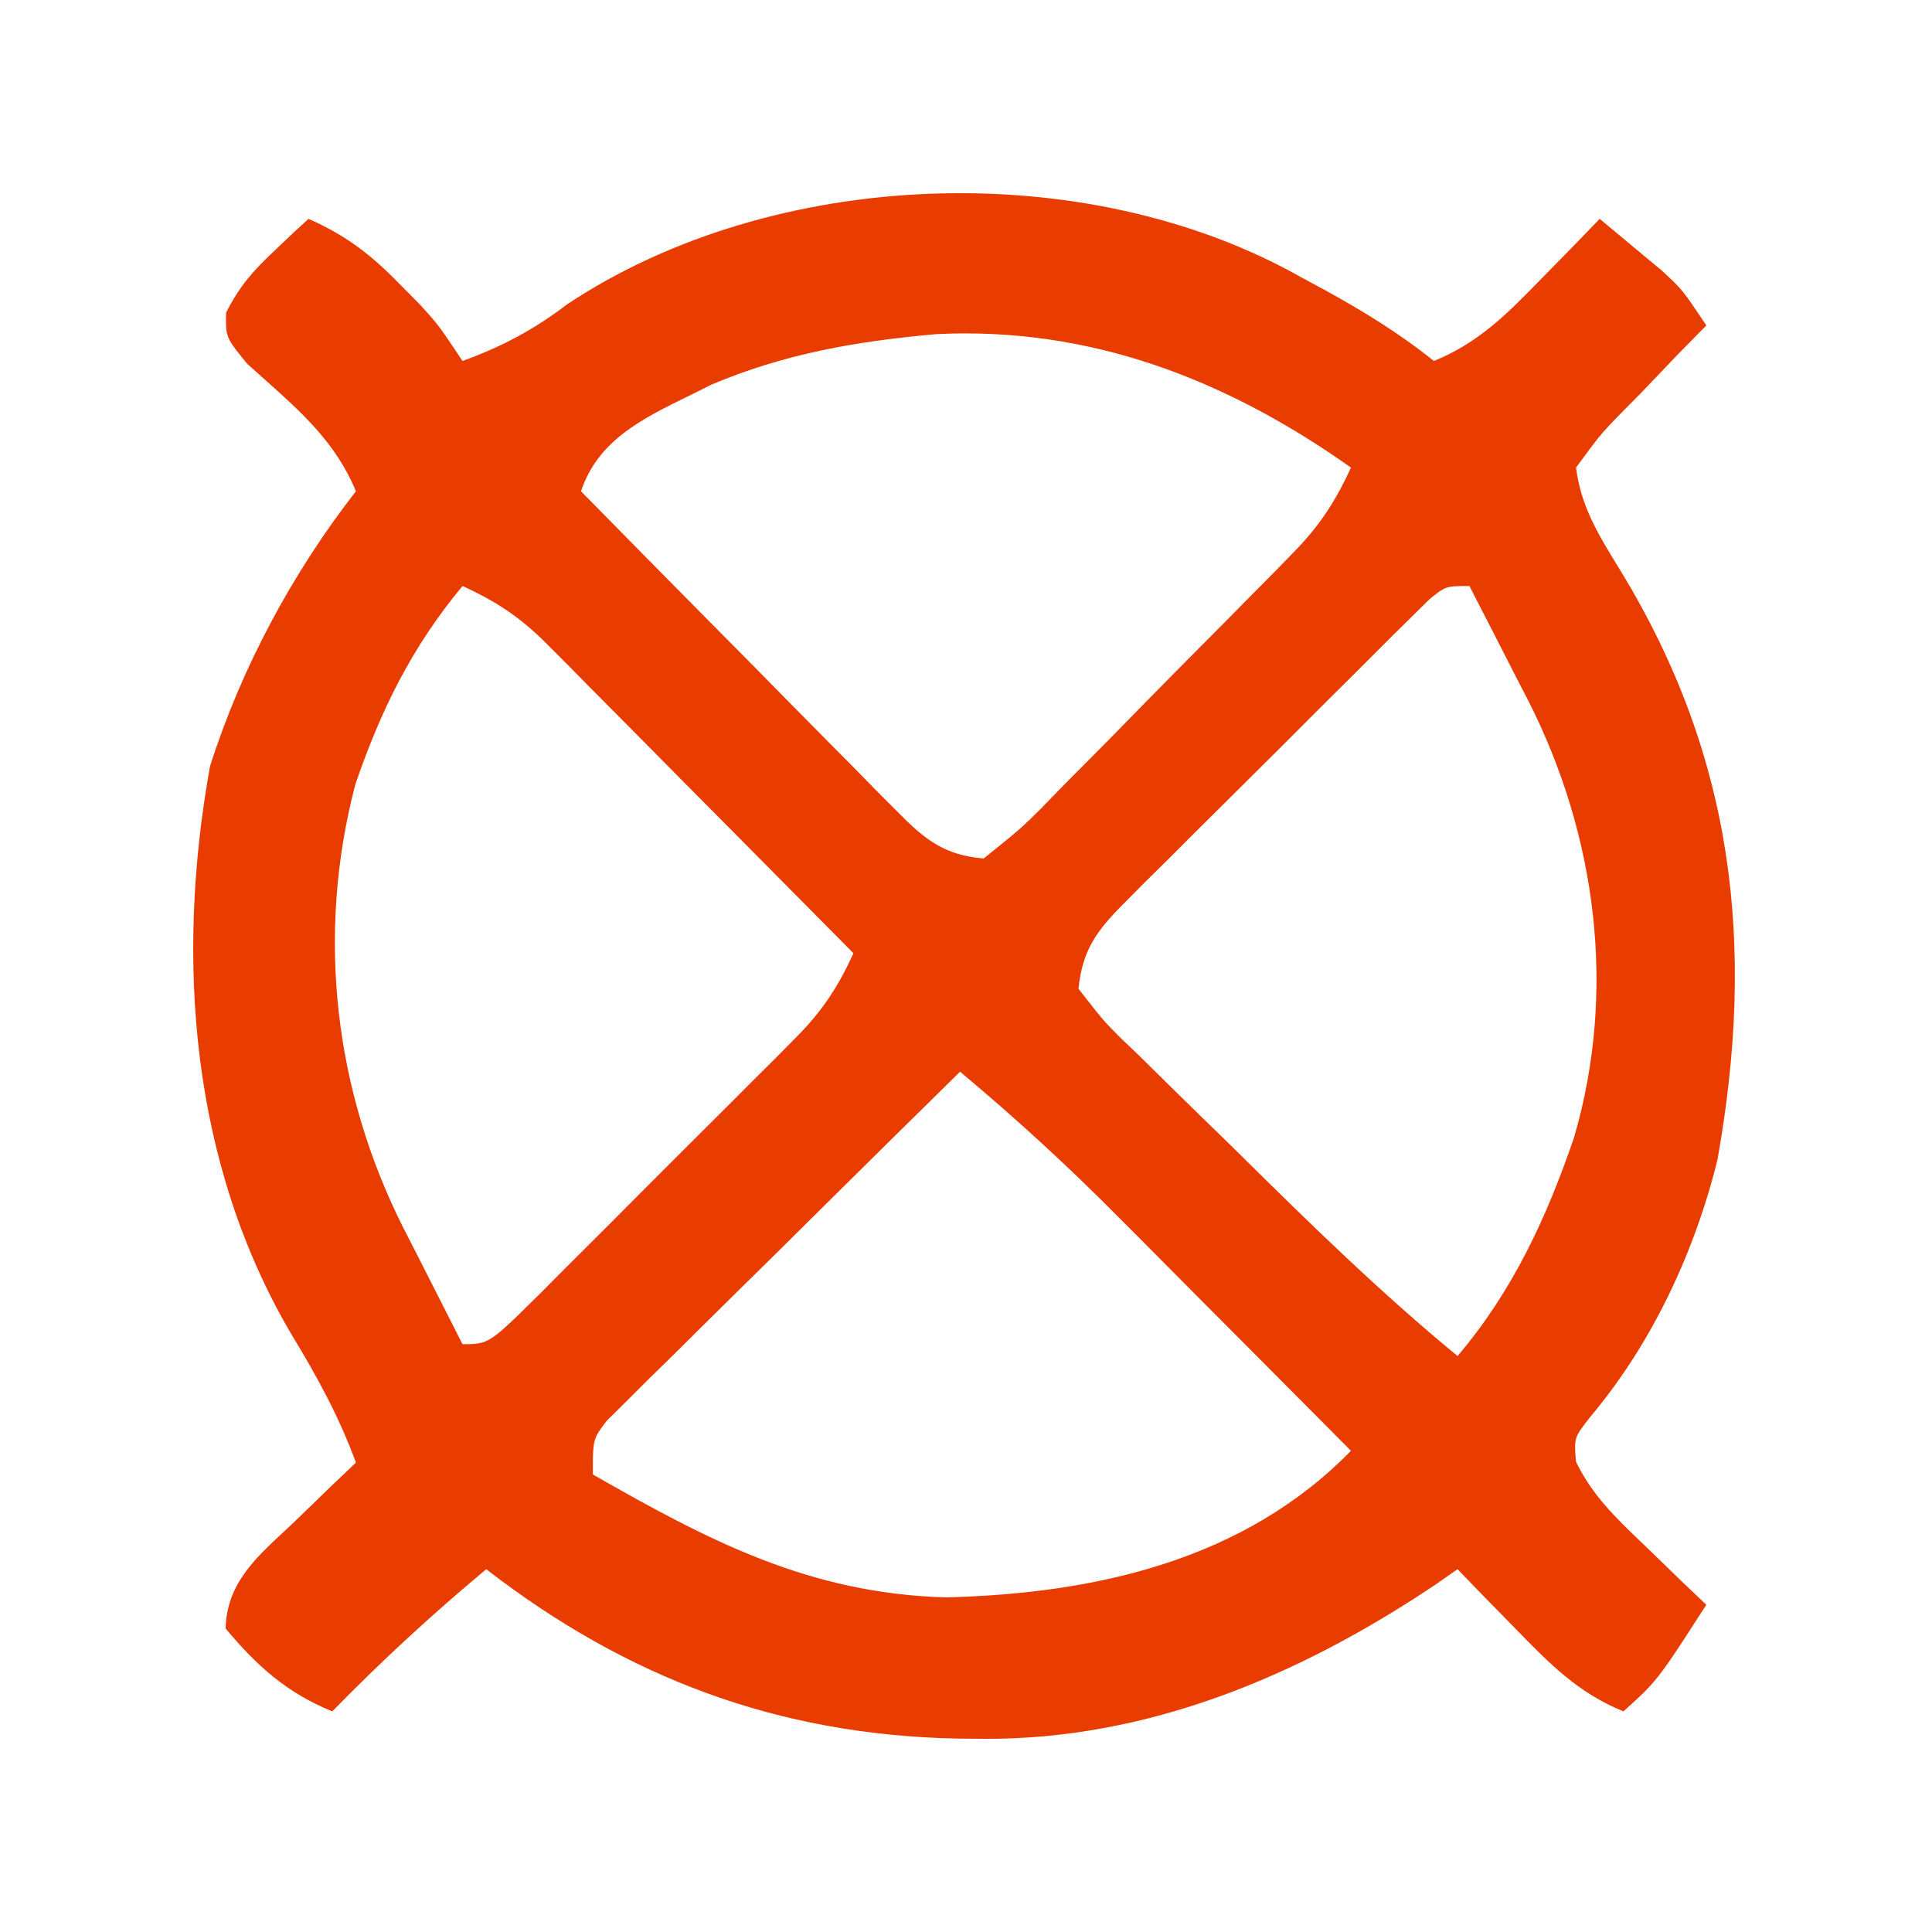 <svg width="40" height="40" viewBox="0 0 40 40" fill="none" xmlns="http://www.w3.org/2000/svg">
  <path fill-rule="evenodd" clip-rule="evenodd" d="M26.943 5.742L27.42 6C28.221 6.44 28.974 6.901 29.687 7.474C30.625 7.092 31.217 6.485 31.913 5.77L31.956 5.726L32.618 5.05L33.12 4.531C33.397 4.76 33.673 4.99 33.948 5.221L34.414 5.609C34.837 6.002 34.837 6.002 35.328 6.738L34.729 7.347C34.474 7.614 34.218 7.881 33.964 8.148L33.567 8.549L33.567 8.549C33.393 8.727 33.291 8.833 33.194 8.943C33.057 9.101 32.932 9.27 32.63 9.681L32.63 9.681C32.729 10.476 33.091 11.066 33.503 11.738L33.545 11.806C35.906 15.671 36.35 19.577 35.558 24.013C35.085 25.925 34.203 27.815 32.929 29.33C32.75 29.558 32.665 29.667 32.63 29.79C32.599 29.902 32.609 30.026 32.629 30.263C32.964 30.955 33.444 31.416 33.987 31.936L33.987 31.936L34.117 32.06L34.8 32.723L35.328 33.225C34.654 34.27 34.427 34.623 34.146 34.925C34.004 35.079 33.847 35.22 33.611 35.432L33.611 35.432C32.673 35.051 32.081 34.444 31.385 33.729L31.342 33.685L30.68 33.009L30.177 32.489L29.699 32.822C26.893 34.699 23.749 36.028 20.337 36L19.791 35.995C16.102 35.915 12.978 34.739 10.067 32.489C8.948 33.422 7.896 34.39 6.879 35.432C5.94 35.05 5.318 34.492 4.671 33.716C4.694 32.81 5.263 32.282 5.878 31.711L5.878 31.711L5.878 31.711C5.971 31.624 6.065 31.537 6.158 31.447L6.841 30.784L7.369 30.282C7.018 29.327 6.565 28.498 6.036 27.63C3.958 24.105 3.624 19.879 4.348 15.865C4.995 13.829 6.056 11.855 7.369 10.171C6.958 9.172 6.238 8.531 5.463 7.841C5.347 7.738 5.23 7.634 5.113 7.527C4.861 7.217 4.753 7.084 4.708 6.932C4.674 6.817 4.677 6.692 4.681 6.474C4.947 5.942 5.234 5.611 5.668 5.205L6.075 4.818L6.388 4.531C7.155 4.87 7.673 5.265 8.258 5.864L8.697 6.308L8.697 6.308C8.851 6.478 8.944 6.581 9.031 6.689C9.163 6.854 9.28 7.03 9.576 7.474L9.576 7.474L9.576 7.474L9.576 7.474C10.407 7.17 11.051 6.827 11.753 6.293C16.019 3.465 22.477 3.219 26.943 5.742ZM19.383 6.918C22.559 6.76 25.389 7.852 27.97 9.681C27.654 10.374 27.319 10.886 26.787 11.43L26.365 11.864L25.91 12.322L25.441 12.798C25.114 13.129 24.786 13.459 24.458 13.788C23.955 14.294 23.456 14.805 22.958 15.315C22.639 15.636 22.321 15.957 22.002 16.277L21.55 16.743L21.55 16.743C21.387 16.904 21.287 17.003 21.182 17.099C21.013 17.253 20.835 17.397 20.367 17.774L20.367 17.774C19.561 17.707 19.156 17.389 18.6 16.826L18.154 16.379L17.681 15.895L17.191 15.402C16.674 14.881 16.16 14.358 15.646 13.835C15.296 13.481 14.947 13.128 14.596 12.775C13.739 11.909 12.883 11.041 12.029 10.171C12.38 9.118 13.292 8.671 14.244 8.205L14.244 8.205C14.405 8.126 14.566 8.047 14.727 7.964C16.256 7.319 17.733 7.065 19.383 6.918ZM31.373 13.988C31.058 13.369 30.741 12.751 30.423 12.133C30.164 12.133 30.041 12.133 29.934 12.174C29.838 12.21 29.755 12.277 29.596 12.406L29.205 12.793L28.761 13.23L28.284 13.709C27.951 14.039 27.618 14.37 27.286 14.701C26.762 15.227 26.237 15.752 25.71 16.273C25.366 16.613 25.023 16.954 24.681 17.295L24.191 17.786L23.712 18.258L23.27 18.704C22.711 19.263 22.408 19.671 22.329 20.472C22.645 20.876 22.764 21.029 22.894 21.173C22.974 21.261 23.058 21.345 23.192 21.48L23.192 21.48L23.192 21.48L23.586 21.857C24.001 22.268 24.417 22.678 24.836 23.085C25.125 23.364 25.412 23.645 25.698 23.927C27.148 25.361 28.601 26.778 30.177 28.075C31.317 26.734 32.024 25.206 32.589 23.55C33.477 20.514 33.055 17.295 31.644 14.512L31.373 13.988ZM19.877 22.189C21.022 23.145 22.107 24.139 23.156 25.199L23.578 25.621C24.015 26.061 24.452 26.5 24.889 26.941L25.787 27.842C26.516 28.573 27.243 29.305 27.97 30.037C25.757 32.305 22.68 32.995 19.586 33.072C16.765 32.994 14.681 31.904 12.274 30.527C12.274 30.087 12.274 29.91 12.336 29.759C12.377 29.657 12.447 29.566 12.563 29.415L12.972 29.01L13.433 28.549L13.937 28.057L14.449 27.548C14.989 27.012 15.532 26.478 16.076 25.944C16.442 25.581 16.808 25.218 17.174 24.855C18.073 23.965 18.974 23.076 19.877 22.189ZM11.322 13.333C10.781 12.787 10.277 12.452 9.576 12.133C8.531 13.388 7.884 14.699 7.356 16.243C6.539 19.367 6.923 22.592 8.355 25.43L8.626 25.959C8.942 26.583 9.258 27.207 9.576 27.83C9.736 27.83 9.848 27.83 9.955 27.803C10.214 27.74 10.435 27.521 11.194 26.77L11.653 26.308C11.974 25.989 12.294 25.669 12.614 25.349C13.119 24.842 13.623 24.335 14.13 23.83C14.461 23.502 14.791 23.173 15.12 22.843L15.593 22.369L16.052 21.913L16.478 21.482C17.018 20.94 17.352 20.433 17.67 19.736C16.844 18.901 16.017 18.066 15.189 17.232C14.851 16.892 14.513 16.551 14.175 16.211C13.678 15.708 13.182 15.205 12.683 14.704L12.209 14.228L11.753 13.764L11.322 13.333Z" fill="#E93C00"/>
</svg>